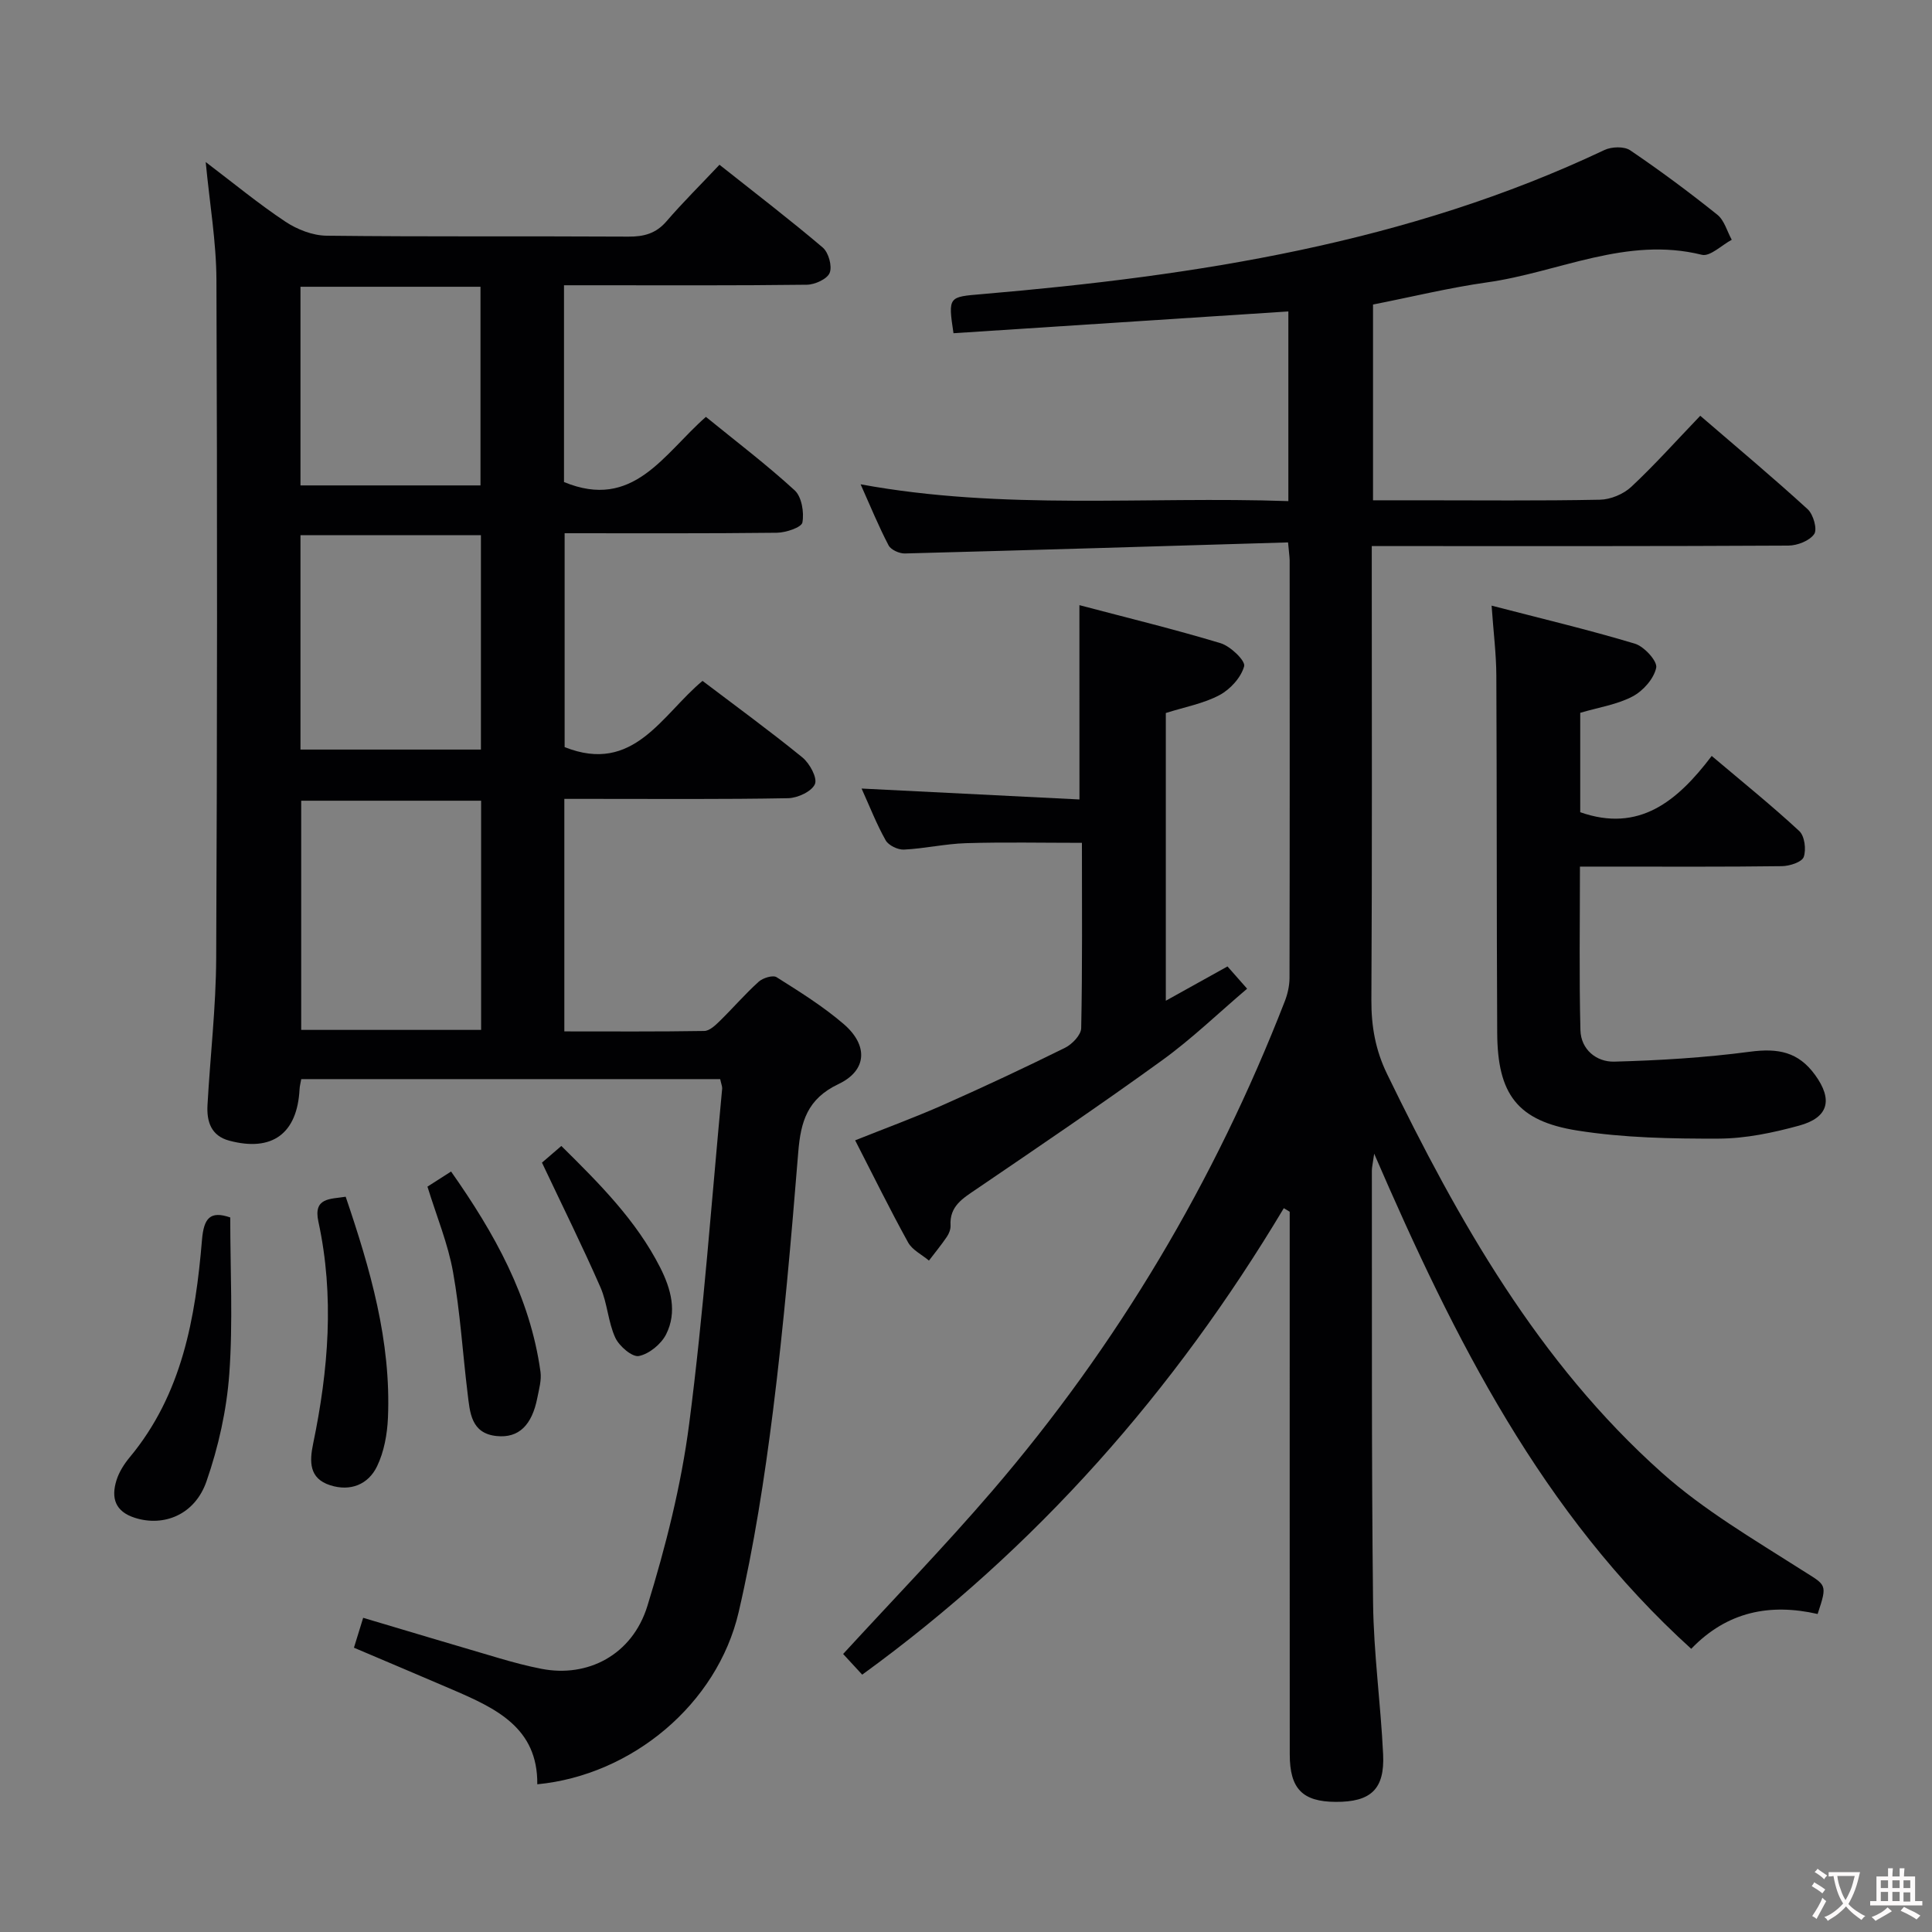 <svg enable-background="new 0 0 400 400" viewBox="0 0 400 400" xmlns="http://www.w3.org/2000/svg"><rect x="0" y="0" width="400" height="400" fill="#808080" stroke="none"/><g fill="#010103"><path d="m149.11 223.42c-29.08 0-57.83 0-86.74 0-.15.84-.32 1.46-.35 2.09-.47 9.19-5.67 13.03-14.56 10.65-3.78-1.01-4.69-3.98-4.5-7.37.56-10.12 1.75-20.24 1.8-30.36.22-46.82.23-93.65.05-140.47-.03-7.86-1.39-15.72-2.22-24.41 5.89 4.47 11.01 8.7 16.51 12.35 2.44 1.62 5.64 2.87 8.52 2.9 20.83.24 41.66.07 62.49.19 3.21.02 5.7-.64 7.88-3.17 3.36-3.9 7.03-7.53 10.97-11.71 7.5 5.95 14.59 11.37 21.38 17.14 1.2 1.02 1.99 3.84 1.44 5.23-.5 1.28-3.05 2.45-4.72 2.47-14.83.19-29.66.11-44.49.11-1.82 0-3.63 0-5.8 0v40.74c14.36 5.94 20.62-5.81 29.38-13.49 6.22 5.06 12.55 9.87 18.38 15.21 1.45 1.33 1.98 4.54 1.6 6.65-.18 1.02-3.42 2.11-5.29 2.13-14.48.17-28.97.1-43.94.1v44.28c14.32 5.7 20.11-6.7 28.55-13.71 7 5.31 13.99 10.4 20.68 15.85 1.5 1.22 3.14 4.24 2.59 5.52-.66 1.53-3.58 2.88-5.55 2.92-13.49.25-26.99.14-40.49.14-1.81 0-3.62 0-5.84 0v48.14c9.77 0 19.38.07 28.98-.09 1.08-.02 2.28-1.16 3.18-2.04 2.74-2.68 5.25-5.6 8.08-8.16.87-.78 2.94-1.42 3.71-.93 4.77 3.01 9.62 6.03 13.89 9.7 5.11 4.4 4.86 9.61-1.09 12.43-6.45 3.06-7.81 7.78-8.32 14.09-1.45 17.89-3 35.78-5.23 53.58-1.76 13.97-3.93 27.96-7.11 41.66-4.44 19.06-22.11 33.75-41.69 35.64.13-11.73-8.61-15.74-17.52-19.58-6.69-2.88-13.41-5.71-20.44-8.7.66-2.13 1.22-3.97 1.91-6.19 9.56 2.84 18.88 5.65 28.22 8.38 2.86.84 5.76 1.61 8.69 2.18 9.54 1.87 18.8-2.84 21.94-13.03 3.79-12.3 7-24.97 8.65-37.72 2.99-23.05 4.64-46.27 6.83-69.42.01-.45-.21-.95-.41-1.92zm-49.5-10.19c0-15.94 0-31.51 0-47.45-12.57 0-24.93 0-37.25 0v47.45zm-.04-102.43c-12.6 0-24.95 0-37.36 0v44.39h37.36c0-14.97 0-29.55 0-44.39zm-37.36-10.3h37.27c0-13.89 0-27.45 0-41.13-12.58 0-24.82 0-37.27 0z"/><path d="m266.68 112.3c-26.8.8-53.07 1.6-79.34 2.29-1.14.03-2.89-.76-3.37-1.68-2.07-3.96-3.77-8.12-5.79-12.64 29.59 5.45 58.99 2.45 88.56 3.48 0-13.42 0-26.17 0-39.27-23.22 1.51-46.29 3.01-69.33 4.51-1.16-7.66-1-7.51 5.95-8.1 44.35-3.79 88.04-10.52 128.82-29.83 1.48-.7 4.07-.79 5.32.05 6.2 4.2 12.22 8.67 18.06 13.35 1.45 1.16 2.01 3.43 2.98 5.18-2.08 1.11-4.5 3.54-6.2 3.11-15.63-3.88-29.68 3.64-44.44 5.71-7.86 1.11-15.61 3.01-23.63 4.59v40.53h9.48c12.5 0 25 .13 37.5-.12 2.2-.04 4.86-1.15 6.47-2.65 4.85-4.53 9.29-9.51 14.3-14.73 7.8 6.72 15.17 12.88 22.24 19.35 1.17 1.07 2.04 4.15 1.35 5.14-.96 1.4-3.49 2.38-5.35 2.39-26.66.15-53.33.1-80 .1-1.82 0-3.64 0-6.25 0v5.48c0 29.5.09 59-.08 88.5-.03 5.45.85 10.39 3.25 15.32 14.78 30.41 31.31 59.7 56.86 82.52 8.71 7.78 19.05 13.82 28.97 20.15 5.11 3.26 5.43 2.75 3.31 9.13-9.78-2.23-18.71-.56-26.17 7.21-30.86-27.97-48.95-63.92-65.64-102.51-.3 2.14-.48 2.82-.48 3.5.04 29.83-.09 59.66.25 89.49.12 10.46 1.58 20.89 2.08 31.35.35 7.26-2.56 9.9-9.83 9.86-6.86-.04-9.5-2.71-9.5-9.83-.02-35.67-.01-71.33-.01-107 0-1.78 0-3.57 0-5.35-.41-.25-.81-.49-1.22-.74-22.65 37.87-51.17 70.36-87.29 96.58-1.28-1.38-2.68-2.9-3.95-4.28 10.45-11.38 20.98-22.25 30.82-33.7 26.03-30.3 46.14-64.2 60.62-101.43.59-1.51.97-3.21.98-4.82.06-28.83.04-57.66.03-86.5-.02-.79-.15-1.59-.33-3.69z"/><path d="m223.48 125.29c9.87 2.61 19.64 4.98 29.24 7.88 2.04.62 5.17 3.64 4.87 4.76-.63 2.33-2.87 4.79-5.1 5.98-3.3 1.76-7.17 2.46-11.12 3.71v59.57c4.43-2.46 8.43-4.69 12.77-7.1 1.19 1.36 2.35 2.67 4.06 4.61-5.95 5.06-11.42 10.35-17.52 14.77-12.65 9.16-25.59 17.92-38.5 26.71-2.82 1.92-5.61 3.52-5.38 7.54.04.77-.31 1.68-.76 2.34-1.15 1.7-2.46 3.29-3.71 4.93-1.47-1.24-3.46-2.19-4.32-3.76-3.76-6.81-7.2-13.81-10.96-21.14 6.29-2.51 12.34-4.73 18.22-7.33 8.49-3.76 16.91-7.71 25.24-11.83 1.47-.73 3.31-2.65 3.34-4.06.26-12.64.15-25.28.15-38.37-8.18 0-16.1-.17-24.01.07-4.29.13-8.55 1.12-12.84 1.33-1.26.06-3.19-.87-3.78-1.92-1.86-3.29-3.24-6.85-4.99-10.72 15.28.76 30.07 1.51 45.11 2.26-.01-13.61-.01-26.45-.01-40.23z"/><path d="m327.17 147.58v20.58c12.16 4.27 20.08-2.22 27.22-11.65 6.4 5.41 12.44 10.28 18.12 15.54 1.12 1.03 1.48 3.84.93 5.38-.39 1.07-2.93 1.88-4.52 1.9-11.99.16-23.99.09-35.99.09-1.8 0-3.6 0-5.82 0 0 11.64-.18 22.75.1 33.86.1 4.01 3.32 6.62 7.02 6.52 9.37-.25 18.77-.82 28.06-2.05 5.9-.78 10.04.04 13.5 4.8 3.73 5.13 2.82 8.83-3.31 10.5-5.4 1.48-11.08 2.67-16.63 2.69-9.76.03-19.65-.15-29.26-1.67-12.47-1.97-16.55-7.55-16.61-20.25-.13-24.66-.06-49.32-.18-73.98-.02-4.45-.59-8.89-.98-14.45 10.35 2.69 20.1 5 29.68 7.88 1.91.58 4.68 3.62 4.4 4.97-.47 2.27-2.7 4.79-4.87 5.94-3.16 1.68-6.91 2.24-10.86 3.4z"/><path d="m47.67 252.06c0 10.92.58 21.72-.2 32.42-.55 7.5-2.25 15.11-4.72 22.22-2.41 6.94-8.85 9.44-14.79 7.56-4.14-1.31-4.98-4.12-3.85-7.77.53-1.7 1.56-3.34 2.71-4.73 10.89-13.07 13.65-28.89 15-45.07.38-4.51 1.7-6.06 5.85-4.63z"/><path d="m71.57 247.77c5.08 14.95 9.43 29.91 8.75 45.79-.15 3.39-.8 7-2.25 10.01-1.82 3.79-5.53 5.28-9.72 3.93-4.37-1.4-4.29-4.89-3.52-8.59 3.17-15.26 4.43-30.58 1.09-45.98-1.1-5.03 2.46-4.64 5.65-5.16z"/><path d="m88.5 245.68c1.45-.93 2.95-1.89 4.89-3.13 8.97 12.76 16.36 25.92 18.51 41.45.24 1.74-.3 3.62-.65 5.4-1.11 5.68-3.86 8.38-8.4 7.92-5.36-.53-5.56-4.91-6.04-8.85-1.03-8.38-1.53-16.85-3.02-25.14-1.03-5.8-3.35-11.37-5.29-17.65z"/><path d="m112.21 240.71c.74-.64 2.23-1.92 4.01-3.45 7.87 7.78 15.49 15.38 20.46 25.16 2.25 4.44 3.56 9.21 1.23 13.84-1.02 2.02-3.5 4.06-5.64 4.49-1.38.27-4.07-2.04-4.88-3.79-1.5-3.26-1.63-7.13-3.07-10.43-3.7-8.45-7.81-16.72-12.11-25.82z"/></g><path d="m377.9 391.2c-.2.3-.4.5-.6.8-.7-.6-1.4-1-2.2-1.5.2-.3.4-.5.5-.8.6.4 1.4.8 2.3 1.5zm-1.8 6.1c-.2-.2-.5-.4-.9-.6.4-.6.8-1.2 1.2-1.9s.7-1.3.9-1.9c.3.3.5.5.8.7-.7 1.3-1.4 2.6-2 3.7zm2.2-9c-.3.3-.5.5-.6.8-.6-.6-1.3-1.1-2-1.5.3-.3.5-.5.6-.7.6.5 1.3.9 2 1.4zm.3.2v-.9h2 4.5c-.3 1.3-.6 2.5-1 3.6s-.9 2.1-1.4 3c.4.5 1 1 1.6 1.4s1.2.8 1.9 1.1c-.3.2-.5.4-.8.8-.4-.3-1-.7-1.6-1.2s-1.2-1.1-1.6-1.6c-.5.6-1.1 1.1-1.7 1.6s-1.4.9-2.1 1.4c-.1-.3-.3-.5-.7-.8.6-.2 1.2-.5 1.9-1s1.4-1.1 2-1.8c-.5-.8-.9-1.6-1.2-2.5s-.6-2-.8-3.2c-.4.1-.7.1-1 .1zm2.5 2.7c.3 1 .7 1.7 1 2.2.3-.5.6-1.1 1-2s.6-1.9.9-3h-3.2-.4c.1.9.3 1.8.7 2.8z" fill="#fcfafa"/><path d="m396.5 388.5v1.5 3.6h1.5v.9c-.4 0-1 0-1.7 0h-7.9c-.5 0-.9 0-1.2 0v-.9h1.3v-3.5c0-.7 0-1.2 0-1.6h2.4c0-.8 0-1.4 0-1.7h1c0 .3-.1.8-.1 1.7h1.5c0-.8 0-1.4 0-1.7h1c0 .3-.1.9-.1 1.7zm-8.2 9.2c-.2-.3-.5-.5-.8-.8.8-.3 1.4-.6 1.9-.9s1-.7 1.4-1.1c.3.3.6.5.9.8-1.6 1-2.8 1.6-3.4 2zm2.6-6.8v-1.6h-1.5v1.6zm0 2.7v-1.9h-1.5v1.9zm2.4-2.7v-1.6h-1.5v1.6zm0 2.7v-1.9h-1.5v1.9zm.2 2 .7-.8c.4.2.9.5 1.6.8s1.3.7 1.8 1c-.3.3-.5.5-.8.8-.4-.3-1.5-1-3.3-1.8zm2-4.7v-1.6h-1.4v1.6zm0 2.8v-1.9h-1.4v1.9z" fill="#fcfafa"/></svg>